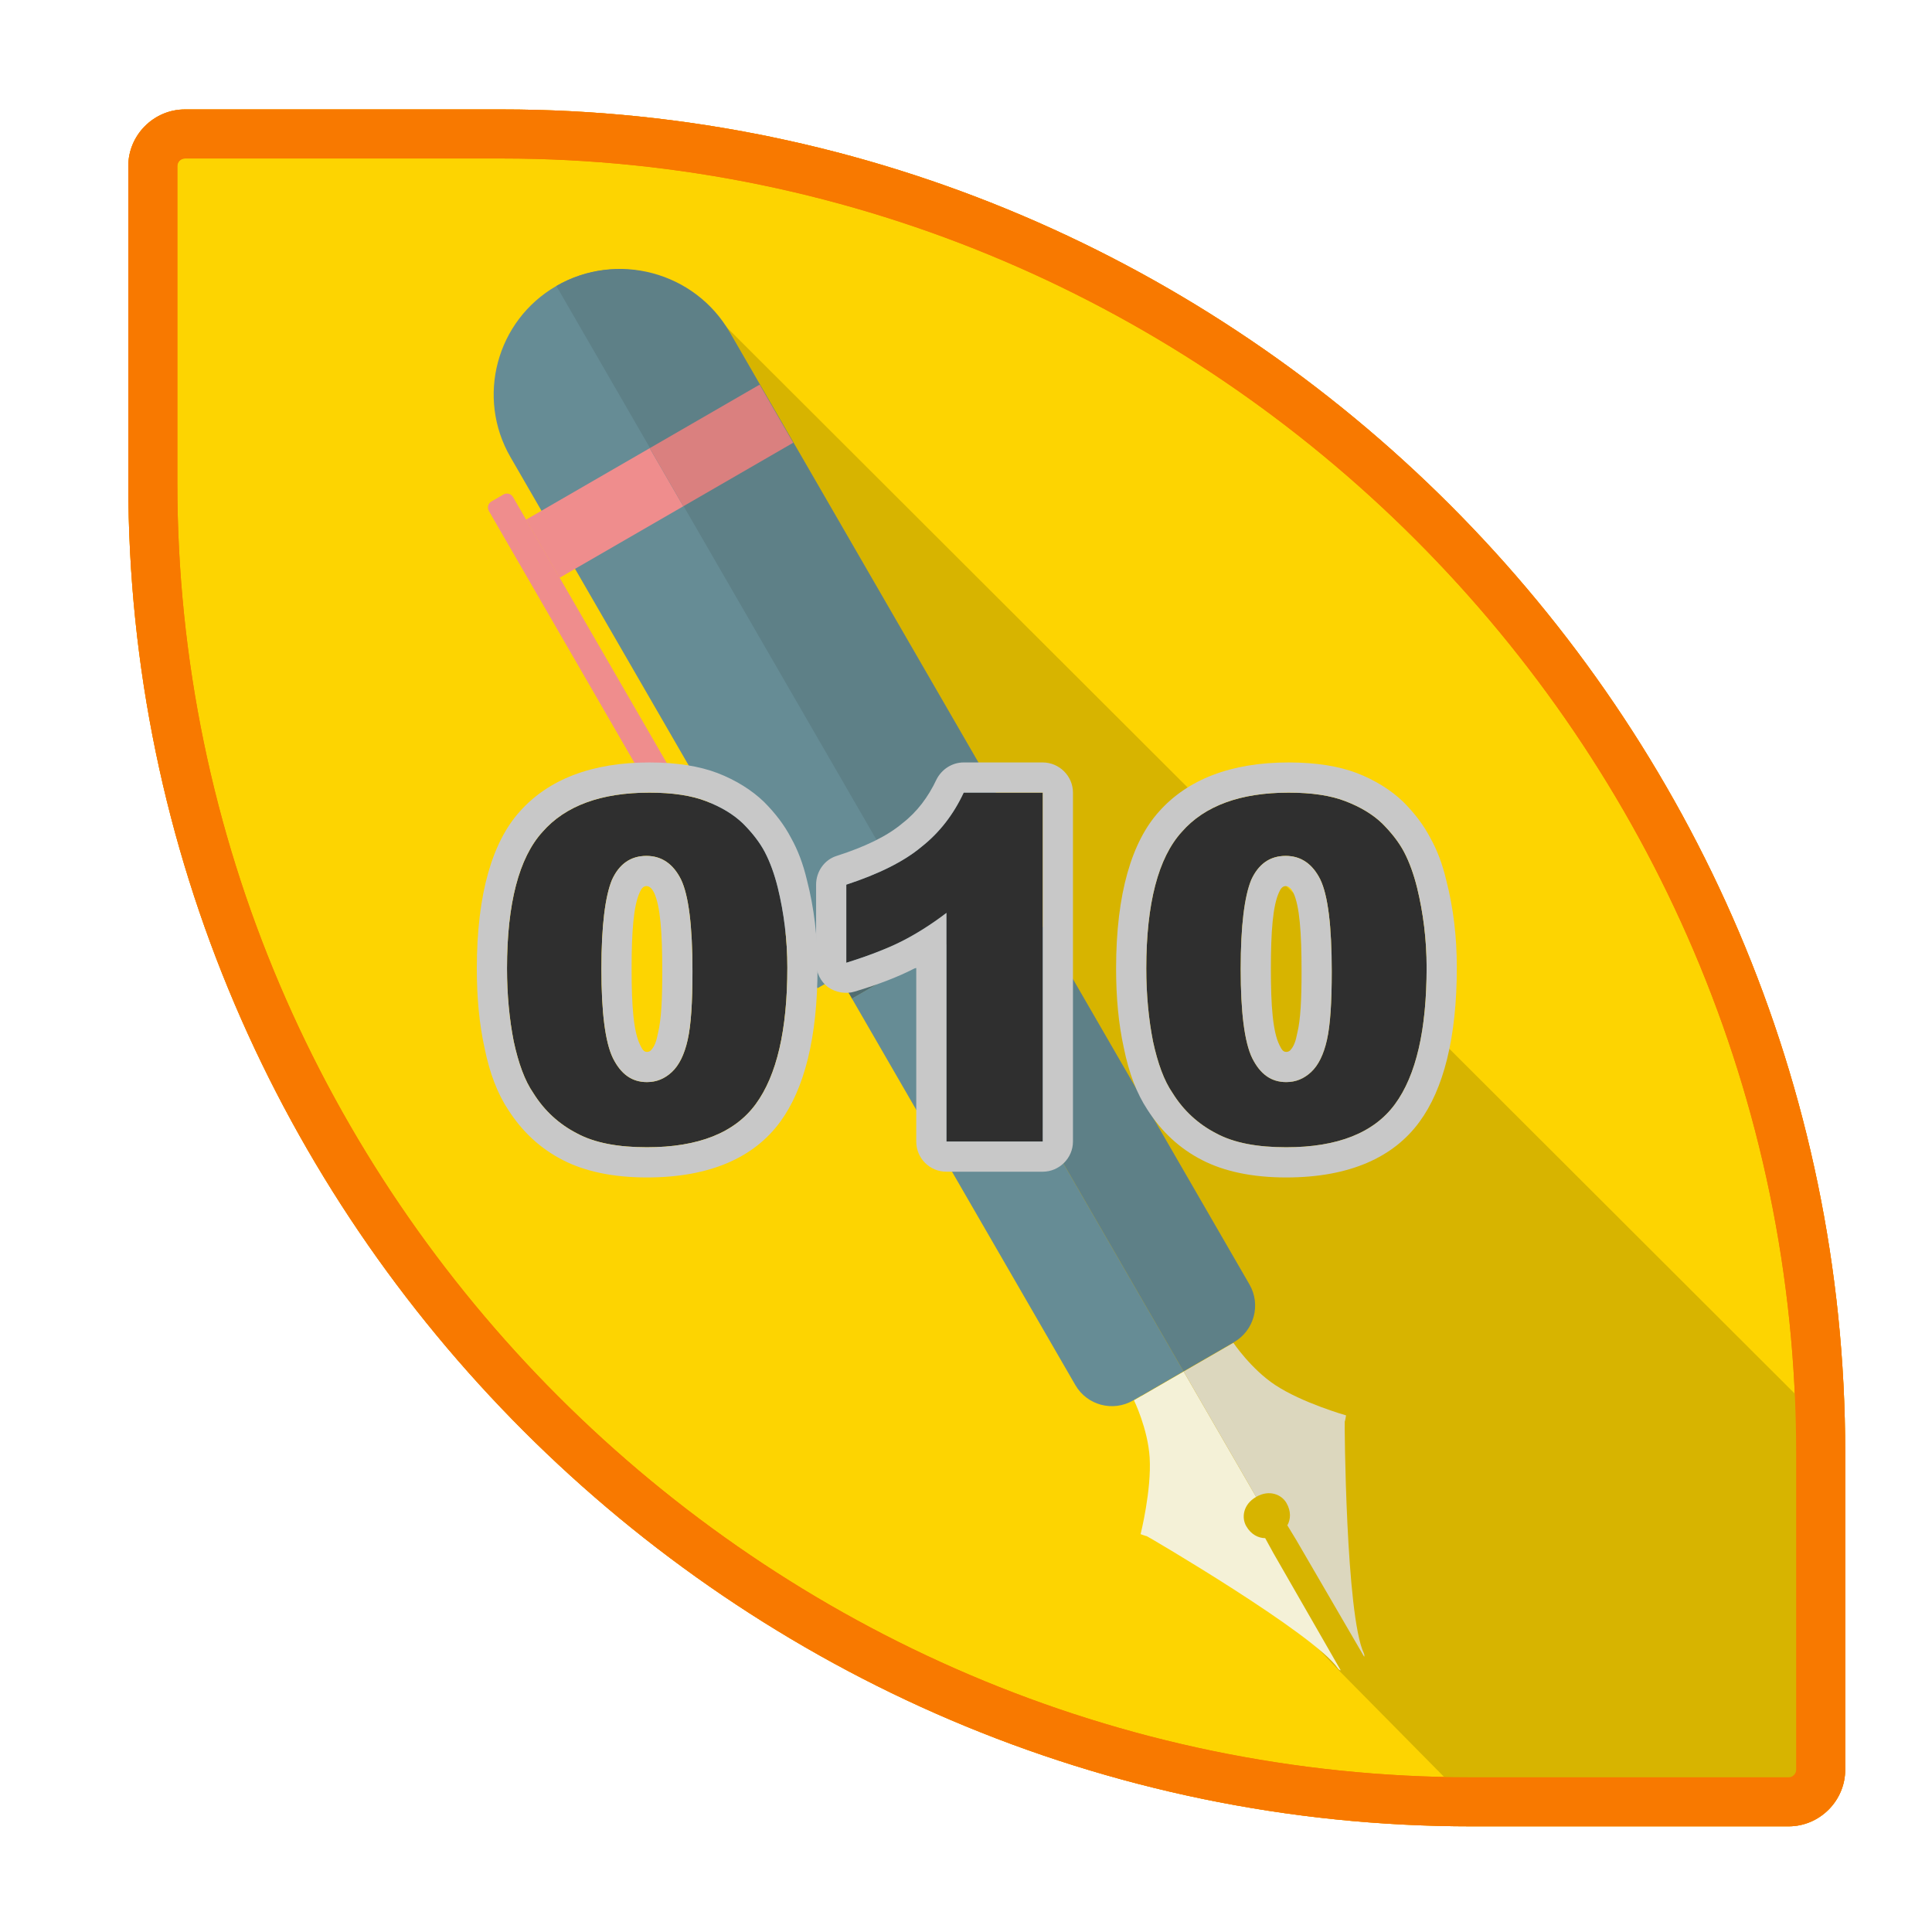 <?xml version="1.0" encoding="UTF-8" standalone="no"?>
<!DOCTYPE svg PUBLIC "-//W3C//DTD SVG 1.1//EN" "http://www.w3.org/Graphics/SVG/1.1/DTD/svg11.dtd">
<svg width="100%" height="100%" viewBox="0 0 512 512" version="1.1" xmlns="http://www.w3.org/2000/svg" xmlns:xlink="http://www.w3.org/1999/xlink" xml:space="preserve" xmlns:serif="http://www.serif.com/" style="fill-rule:evenodd;clip-rule:evenodd;stroke-linejoin:round;stroke-miterlimit:2;">
    <g id="Base">
        <path d="M49,29L133,29C328.296,29 489,189.704 489,385L489,469C489,477.229 482.229,484 474,484L390,484C194.704,484 34,323.296 34,128L34,44C34,35.771 40.771,29 49,29Z" style="fill:rgb(253,212,1);fill-rule:nonzero;"/>
        <path d="M49,29L133,29C328.296,29 489,189.704 489,385L489,469C489,477.229 482.229,484 474,484L390,484C194.704,484 34,323.296 34,128L34,44C34,35.771 40.771,29 49,29ZM49,42L133,42C321.164,42 476,196.836 476,385L476,469C476,470.097 475.097,471 474,471L390,471C201.836,471 47,316.164 47,128L47,44C47,42.903 47.903,42 49,42Z" style="fill:rgb(248,121,0);"/>
    </g>
    <path id="Shadow" d="M187.377,81.538L476.455,370.153L480.928,416.276L477.997,474.893L383.746,471.962L354.637,442.488L331.762,418.435L295.203,357.812" style="fill:rgb(215,180,0);"/>
    <path id="Base-Corner" serif:id="Base Corner" d="M49,29L133,29C328.296,29 489,189.704 489,385L489,469C489,477.229 482.229,484 474,484L390,484C194.704,484 34,323.296 34,128L34,44C34,35.771 40.771,29 49,29ZM49,42L133,42C321.164,42 476,196.836 476,385L476,469C476,470.097 475.097,471 474,471L390,471C201.836,471 47,316.164 47,128L47,44C47,42.903 47.903,42 49,42Z" style="fill:rgb(248,121,0);"/>
    <g id="Pen" transform="matrix(0.391,-0.226,0.226,0.391,-53.623,162.083)">
        <path d="M447.308,793.084C447.308,793.084 446.033,811.612 438.446,826.821C429.917,843.92 411.368,863.042 411.368,863.042C411.368,863.042 413.661,865.829 413.883,865.829C414.089,865.829 470.252,964.56 472.204,989.195C472.305,990.472 473.043,990.977 473.043,990.977L473.265,911.875L473.487,901.67C470.059,899.644 467.383,895.715 467.383,890.035C467.383,884.354 472.017,878.051 480.999,878.051L480.999,793.084L447.308,793.084Z" style="fill:rgb(244,241,215);"/>
        <g transform="matrix(-1,0,0,1,961.997,0)">
            <path d="M447.308,793.084C447.308,793.084 446.033,811.612 438.446,826.821C429.917,843.92 411.368,863.042 411.368,863.042C411.368,863.042 413.661,865.829 413.883,865.829C414.089,865.829 470.252,964.56 472.204,989.195C472.305,990.472 473.043,990.977 473.043,990.977L473.265,911.875L473.487,901.67C470.059,899.644 467.383,895.715 467.383,890.035C467.383,884.354 472.017,878.051 480.999,878.051L480.999,793.084L447.308,793.084Z" style="fill:rgb(220,215,190);"/>
        </g>
        <g transform="matrix(1,0,0,1,-2,0)">
            <path d="M556.488,130.848C556.488,90.288 523.558,57.359 482.999,57.359C442.439,57.359 409.509,90.288 409.509,130.848L409.509,490.807L556.488,490.807L556.488,130.848Z" style="fill:rgb(102,140,149);"/>
        </g>
        <g transform="matrix(0.507,0,0,1,273.454,0)">
            <path d="M556.488,131.85C556.488,90.737 490.629,57.359 409.509,57.359L409.509,490.807L556.488,490.807L556.488,131.85Z" style="fill:rgb(94,128,135);"/>
        </g>
        <rect x="421.994" y="490.807" width="59.004" height="15.53" style="fill:rgb(81,109,113);"/>
        <g transform="matrix(1,0,0,18.464,-1.42109e-12,-8556.08)">
            <path d="M480.999,490.807L421.994,490.807L421.994,504.995C421.994,505.736 433.099,506.337 446.776,506.337L480.999,506.337L480.999,490.807Z" style="fill:rgb(102,140,149);"/>
        </g>
        <g transform="matrix(1,0,0,18.464,59.004,-8556.08)">
            <path d="M480.999,490.807L421.994,490.807L421.994,506.337L456.217,506.337C469.894,506.337 480.999,505.736 480.999,504.995L480.999,490.807Z" style="fill:rgb(94,128,135);"/>
        </g>
        <g transform="matrix(1,0,0,1,59.004,0)">
            <rect x="421.994" y="490.807" width="59.004" height="15.53" style="fill:rgb(75,100,102);"/>
        </g>
        <g transform="matrix(1,0,0,1,-3,0)">
            <path d="M400.08,151.855C400.08,149.598 398.247,147.765 395.99,147.765L387.809,147.765C385.551,147.765 383.719,149.598 383.719,151.855L383.719,339.184C383.719,341.441 385.551,343.274 387.809,343.274L395.99,343.274C398.247,343.274 400.08,341.441 400.08,339.184L400.08,151.855Z" style="fill:rgb(239,141,141);"/>
        </g>
        <g transform="matrix(11.296,0,0,1,-4122.34,0)">
            <rect x="400.08" y="167.177" width="7.429" height="39.379" style="fill:rgb(239,141,141);"/>
        </g>
        <g transform="matrix(10.027,0,0,1,-3530.71,0)">
            <rect x="400.08" y="167.177" width="7.429" height="39.379" style="fill:rgb(218,128,127);"/>
        </g>
    </g>
    <g transform="matrix(127,0,0,127,129.154,302.513)">
        <path d="M0.041,-0.361C0.041,-0.497 0.066,-0.592 0.115,-0.646C0.163,-0.701 0.238,-0.728 0.338,-0.728C0.387,-0.728 0.426,-0.722 0.457,-0.71C0.488,-0.698 0.513,-0.683 0.533,-0.664C0.552,-0.645 0.568,-0.625 0.579,-0.604C0.59,-0.583 0.599,-0.558 0.606,-0.53C0.619,-0.477 0.626,-0.421 0.626,-0.363C0.626,-0.233 0.604,-0.138 0.56,-0.078C0.516,-0.018 0.44,0.012 0.333,0.012C0.273,0.012 0.224,0.003 0.187,-0.017C0.15,-0.036 0.119,-0.064 0.096,-0.101C0.078,-0.127 0.065,-0.163 0.055,-0.209C0.046,-0.255 0.041,-0.306 0.041,-0.361ZM0.238,-0.36C0.238,-0.269 0.246,-0.207 0.262,-0.174C0.279,-0.14 0.302,-0.124 0.333,-0.124C0.353,-0.124 0.37,-0.131 0.385,-0.145C0.4,-0.159 0.411,-0.181 0.418,-0.212C0.425,-0.243 0.428,-0.29 0.428,-0.355C0.428,-0.45 0.42,-0.514 0.404,-0.547C0.388,-0.579 0.364,-0.596 0.332,-0.596C0.299,-0.596 0.275,-0.579 0.26,-0.546C0.246,-0.512 0.238,-0.451 0.238,-0.36Z" style="fill:rgb(47,47,47);fill-rule:nonzero;"/>
        <path d="M-0.022,-0.361C-0.022,-0.301 -0.017,-0.246 -0.006,-0.196C0.005,-0.141 0.022,-0.099 0.043,-0.067C0.073,-0.02 0.111,0.015 0.158,0.039C0.203,0.062 0.261,0.075 0.333,0.075C0.465,0.075 0.557,0.033 0.611,-0.041C0.661,-0.109 0.689,-0.216 0.689,-0.363C0.689,-0.426 0.682,-0.487 0.667,-0.545C0.659,-0.579 0.648,-0.608 0.634,-0.633C0.62,-0.66 0.601,-0.685 0.577,-0.709C0.552,-0.733 0.519,-0.754 0.48,-0.769C0.443,-0.783 0.396,-0.791 0.338,-0.791C0.217,-0.791 0.127,-0.755 0.068,-0.689C0.011,-0.626 -0.022,-0.518 -0.022,-0.361ZM0.041,-0.361C0.041,-0.497 0.066,-0.592 0.115,-0.646C0.163,-0.701 0.238,-0.728 0.338,-0.728C0.387,-0.728 0.426,-0.722 0.457,-0.71C0.488,-0.698 0.513,-0.683 0.533,-0.664C0.552,-0.645 0.568,-0.625 0.579,-0.604C0.59,-0.583 0.599,-0.558 0.606,-0.53C0.619,-0.477 0.626,-0.421 0.626,-0.363C0.626,-0.233 0.604,-0.138 0.56,-0.078C0.516,-0.018 0.44,0.012 0.333,0.012C0.273,0.012 0.224,0.003 0.187,-0.017C0.15,-0.036 0.119,-0.064 0.096,-0.101C0.078,-0.127 0.065,-0.163 0.055,-0.209C0.046,-0.255 0.041,-0.306 0.041,-0.361ZM0.238,-0.36C0.238,-0.269 0.246,-0.207 0.262,-0.174C0.279,-0.14 0.302,-0.124 0.333,-0.124C0.353,-0.124 0.37,-0.131 0.385,-0.145C0.4,-0.159 0.411,-0.181 0.418,-0.212C0.425,-0.243 0.428,-0.29 0.428,-0.355C0.428,-0.45 0.42,-0.514 0.404,-0.547C0.388,-0.579 0.364,-0.596 0.332,-0.596C0.299,-0.596 0.275,-0.579 0.26,-0.546C0.246,-0.512 0.238,-0.451 0.238,-0.36ZM0.301,-0.36C0.301,-0.438 0.305,-0.492 0.318,-0.52C0.321,-0.527 0.325,-0.533 0.332,-0.533C0.339,-0.533 0.344,-0.527 0.348,-0.519C0.361,-0.491 0.365,-0.436 0.365,-0.355C0.365,-0.297 0.363,-0.254 0.356,-0.226C0.353,-0.21 0.349,-0.198 0.341,-0.19C0.339,-0.188 0.336,-0.187 0.333,-0.187C0.326,-0.187 0.323,-0.193 0.319,-0.201C0.305,-0.229 0.301,-0.283 0.301,-0.36Z" style="fill:rgb(200,200,200);"/>
    </g>
    <g transform="matrix(127,0,0,127,213.862,302.513)">
        <path d="M0.492,-0.728L0.492,-0L0.291,-0L0.291,-0.477C0.258,-0.452 0.226,-0.432 0.196,-0.417C0.166,-0.402 0.127,-0.387 0.082,-0.373L0.082,-0.536C0.149,-0.558 0.202,-0.584 0.239,-0.615C0.277,-0.645 0.306,-0.683 0.327,-0.728L0.492,-0.728Z" style="fill:rgb(47,47,47);fill-rule:nonzero;"/>
        <path d="M0.555,-0.728C0.555,-0.763 0.526,-0.791 0.492,-0.791L0.327,-0.791C0.303,-0.791 0.281,-0.777 0.27,-0.755C0.253,-0.719 0.23,-0.688 0.199,-0.664C0.167,-0.637 0.121,-0.615 0.062,-0.596C0.036,-0.588 0.019,-0.563 0.019,-0.536L0.019,-0.373C0.019,-0.353 0.028,-0.334 0.044,-0.322C0.06,-0.311 0.081,-0.307 0.1,-0.313C0.15,-0.328 0.191,-0.344 0.224,-0.361C0.225,-0.361 0.226,-0.362 0.228,-0.362C0.228,-0.362 0.228,0 0.228,0C0.228,0.035 0.256,0.063 0.291,0.063L0.492,0.063C0.526,0.063 0.555,0.035 0.555,-0L0.555,-0.728ZM0.492,-0.728L0.492,0L0.291,0L0.291,-0.477C0.258,-0.452 0.226,-0.432 0.196,-0.417C0.166,-0.402 0.127,-0.387 0.082,-0.373L0.082,-0.536C0.149,-0.558 0.202,-0.584 0.239,-0.615C0.277,-0.645 0.306,-0.683 0.327,-0.728L0.492,-0.728Z" style="fill:rgb(200,200,200);"/>
    </g>
    <g transform="matrix(127,0,0,127,298.57,302.513)">
        <path d="M0.041,-0.361C0.041,-0.497 0.066,-0.592 0.115,-0.646C0.163,-0.701 0.238,-0.728 0.338,-0.728C0.387,-0.728 0.426,-0.722 0.457,-0.71C0.488,-0.698 0.513,-0.683 0.533,-0.664C0.552,-0.645 0.568,-0.625 0.579,-0.604C0.59,-0.583 0.599,-0.558 0.606,-0.53C0.619,-0.477 0.626,-0.421 0.626,-0.363C0.626,-0.233 0.604,-0.138 0.56,-0.078C0.516,-0.018 0.44,0.012 0.333,0.012C0.273,0.012 0.224,0.003 0.187,-0.017C0.15,-0.036 0.119,-0.064 0.096,-0.101C0.078,-0.127 0.065,-0.163 0.055,-0.209C0.046,-0.255 0.041,-0.306 0.041,-0.361ZM0.238,-0.36C0.238,-0.269 0.246,-0.207 0.262,-0.174C0.279,-0.14 0.302,-0.124 0.333,-0.124C0.353,-0.124 0.37,-0.131 0.385,-0.145C0.4,-0.159 0.411,-0.181 0.418,-0.212C0.425,-0.243 0.428,-0.29 0.428,-0.355C0.428,-0.45 0.42,-0.514 0.404,-0.547C0.388,-0.579 0.364,-0.596 0.332,-0.596C0.299,-0.596 0.275,-0.579 0.26,-0.546C0.246,-0.512 0.238,-0.451 0.238,-0.36Z" style="fill:rgb(47,47,47);fill-rule:nonzero;"/>
        <path d="M-0.022,-0.361C-0.022,-0.301 -0.017,-0.246 -0.006,-0.196C0.005,-0.141 0.022,-0.099 0.043,-0.067C0.073,-0.02 0.111,0.015 0.158,0.039C0.203,0.062 0.261,0.075 0.333,0.075C0.465,0.075 0.557,0.033 0.611,-0.041C0.661,-0.109 0.689,-0.216 0.689,-0.363C0.689,-0.426 0.682,-0.487 0.667,-0.545C0.659,-0.579 0.648,-0.608 0.634,-0.633C0.62,-0.66 0.601,-0.685 0.577,-0.709C0.552,-0.733 0.519,-0.754 0.48,-0.769C0.443,-0.783 0.396,-0.791 0.338,-0.791C0.217,-0.791 0.127,-0.755 0.068,-0.689C0.011,-0.626 -0.022,-0.518 -0.022,-0.361ZM0.041,-0.361C0.041,-0.497 0.066,-0.592 0.115,-0.646C0.163,-0.701 0.238,-0.728 0.338,-0.728C0.387,-0.728 0.426,-0.722 0.457,-0.71C0.488,-0.698 0.513,-0.683 0.533,-0.664C0.552,-0.645 0.568,-0.625 0.579,-0.604C0.59,-0.583 0.599,-0.558 0.606,-0.53C0.619,-0.477 0.626,-0.421 0.626,-0.363C0.626,-0.233 0.604,-0.138 0.56,-0.078C0.516,-0.018 0.44,0.012 0.333,0.012C0.273,0.012 0.224,0.003 0.187,-0.017C0.15,-0.036 0.119,-0.064 0.096,-0.101C0.078,-0.127 0.065,-0.163 0.055,-0.209C0.046,-0.255 0.041,-0.306 0.041,-0.361ZM0.238,-0.36C0.238,-0.269 0.246,-0.207 0.262,-0.174C0.279,-0.14 0.302,-0.124 0.333,-0.124C0.353,-0.124 0.37,-0.131 0.385,-0.145C0.4,-0.159 0.411,-0.181 0.418,-0.212C0.425,-0.243 0.428,-0.29 0.428,-0.355C0.428,-0.45 0.42,-0.514 0.404,-0.547C0.388,-0.579 0.364,-0.596 0.332,-0.596C0.299,-0.596 0.275,-0.579 0.26,-0.546C0.246,-0.512 0.238,-0.451 0.238,-0.36ZM0.301,-0.36C0.301,-0.438 0.305,-0.492 0.318,-0.52C0.321,-0.527 0.325,-0.533 0.332,-0.533C0.339,-0.533 0.344,-0.527 0.348,-0.519C0.361,-0.491 0.365,-0.436 0.365,-0.355C0.365,-0.297 0.363,-0.254 0.356,-0.226C0.353,-0.21 0.349,-0.198 0.341,-0.19C0.339,-0.188 0.336,-0.187 0.333,-0.187C0.326,-0.187 0.323,-0.193 0.319,-0.201C0.305,-0.229 0.301,-0.283 0.301,-0.36Z" style="fill:rgb(200,200,200);"/>
    </g>
</svg>
